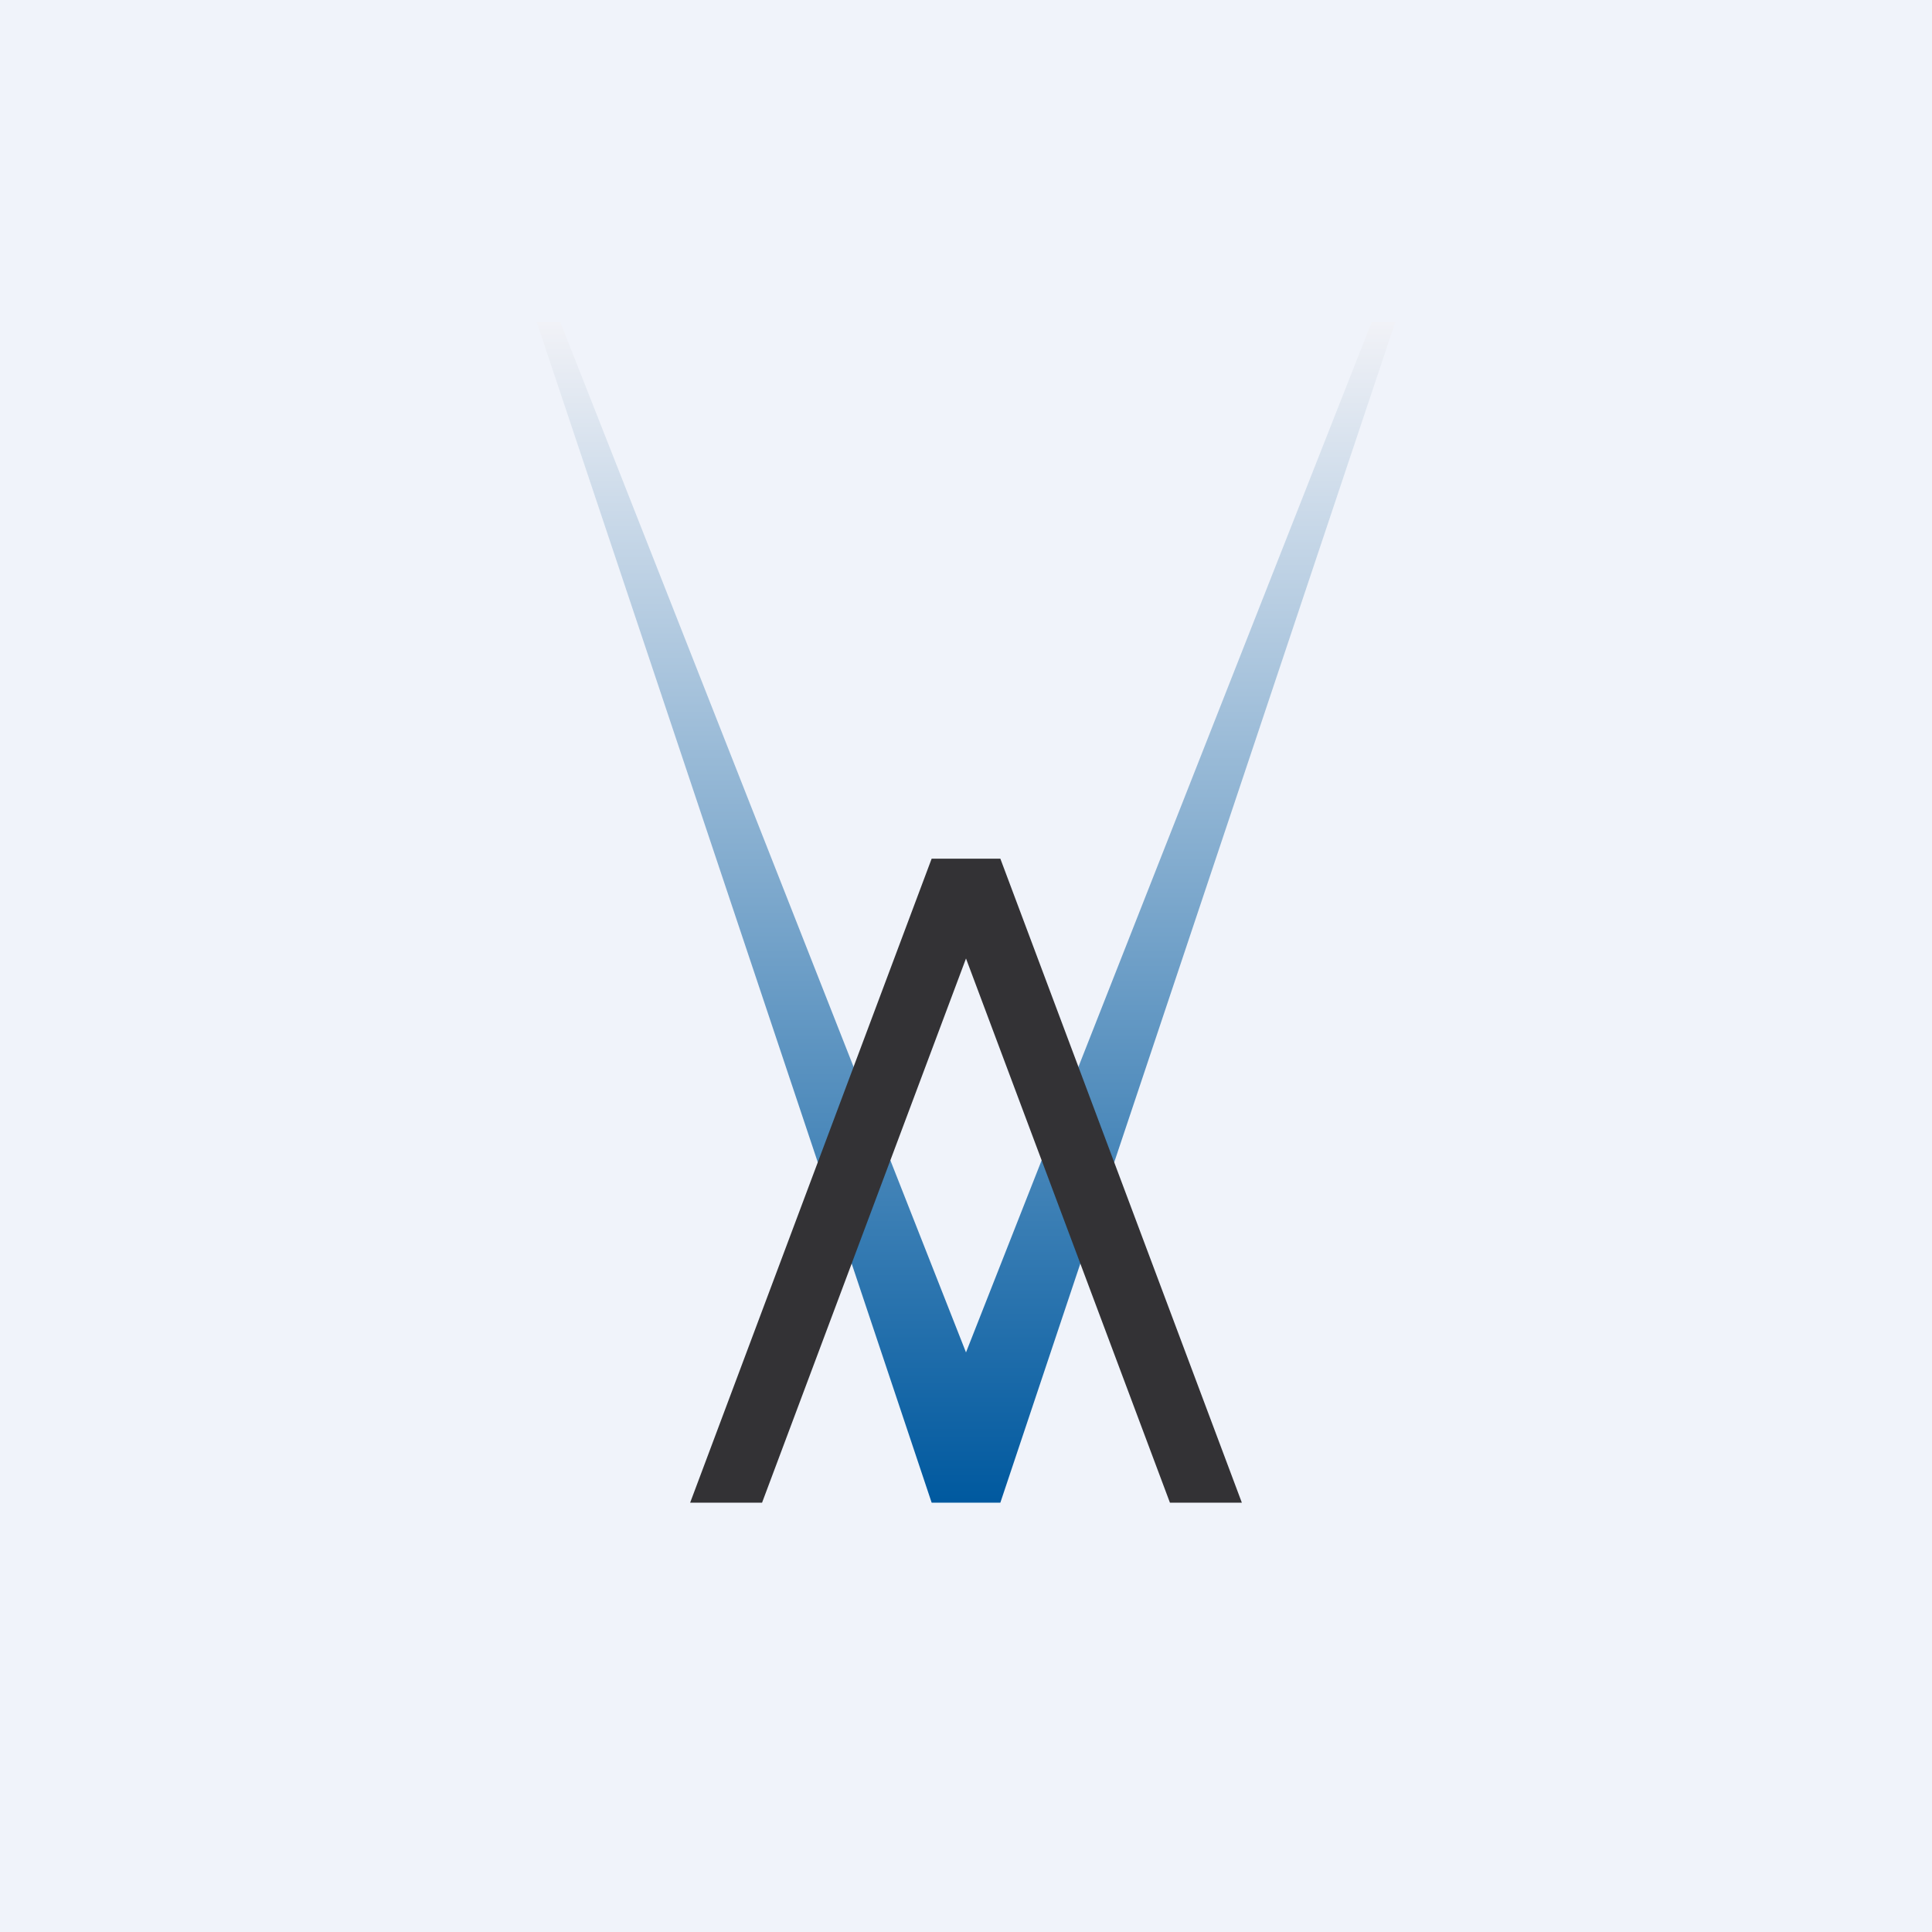 <!-- by TradingView --><svg width="18" height="18" viewBox="0 0 18 18" xmlns="http://www.w3.org/2000/svg"><path fill="#F0F3FA" d="M0 0h18v18H0z"/><path d="M8.68 14 5 3h.22L9 12.6 12.78 3H13L9.32 14h-.64Z" fill="url(#a)"/><path d="m8.68 8-2.25 6h.67L9 8.93 10.9 14h.67L9.32 8h-.64Z" fill="#333235"/><defs><linearGradient id="a" x1="9" y1="3" x2="9" y2="14" gradientUnits="userSpaceOnUse"><stop stop-color="#F1F2F7"/><stop offset="1" stop-color="#00599F"/></linearGradient></defs></svg>